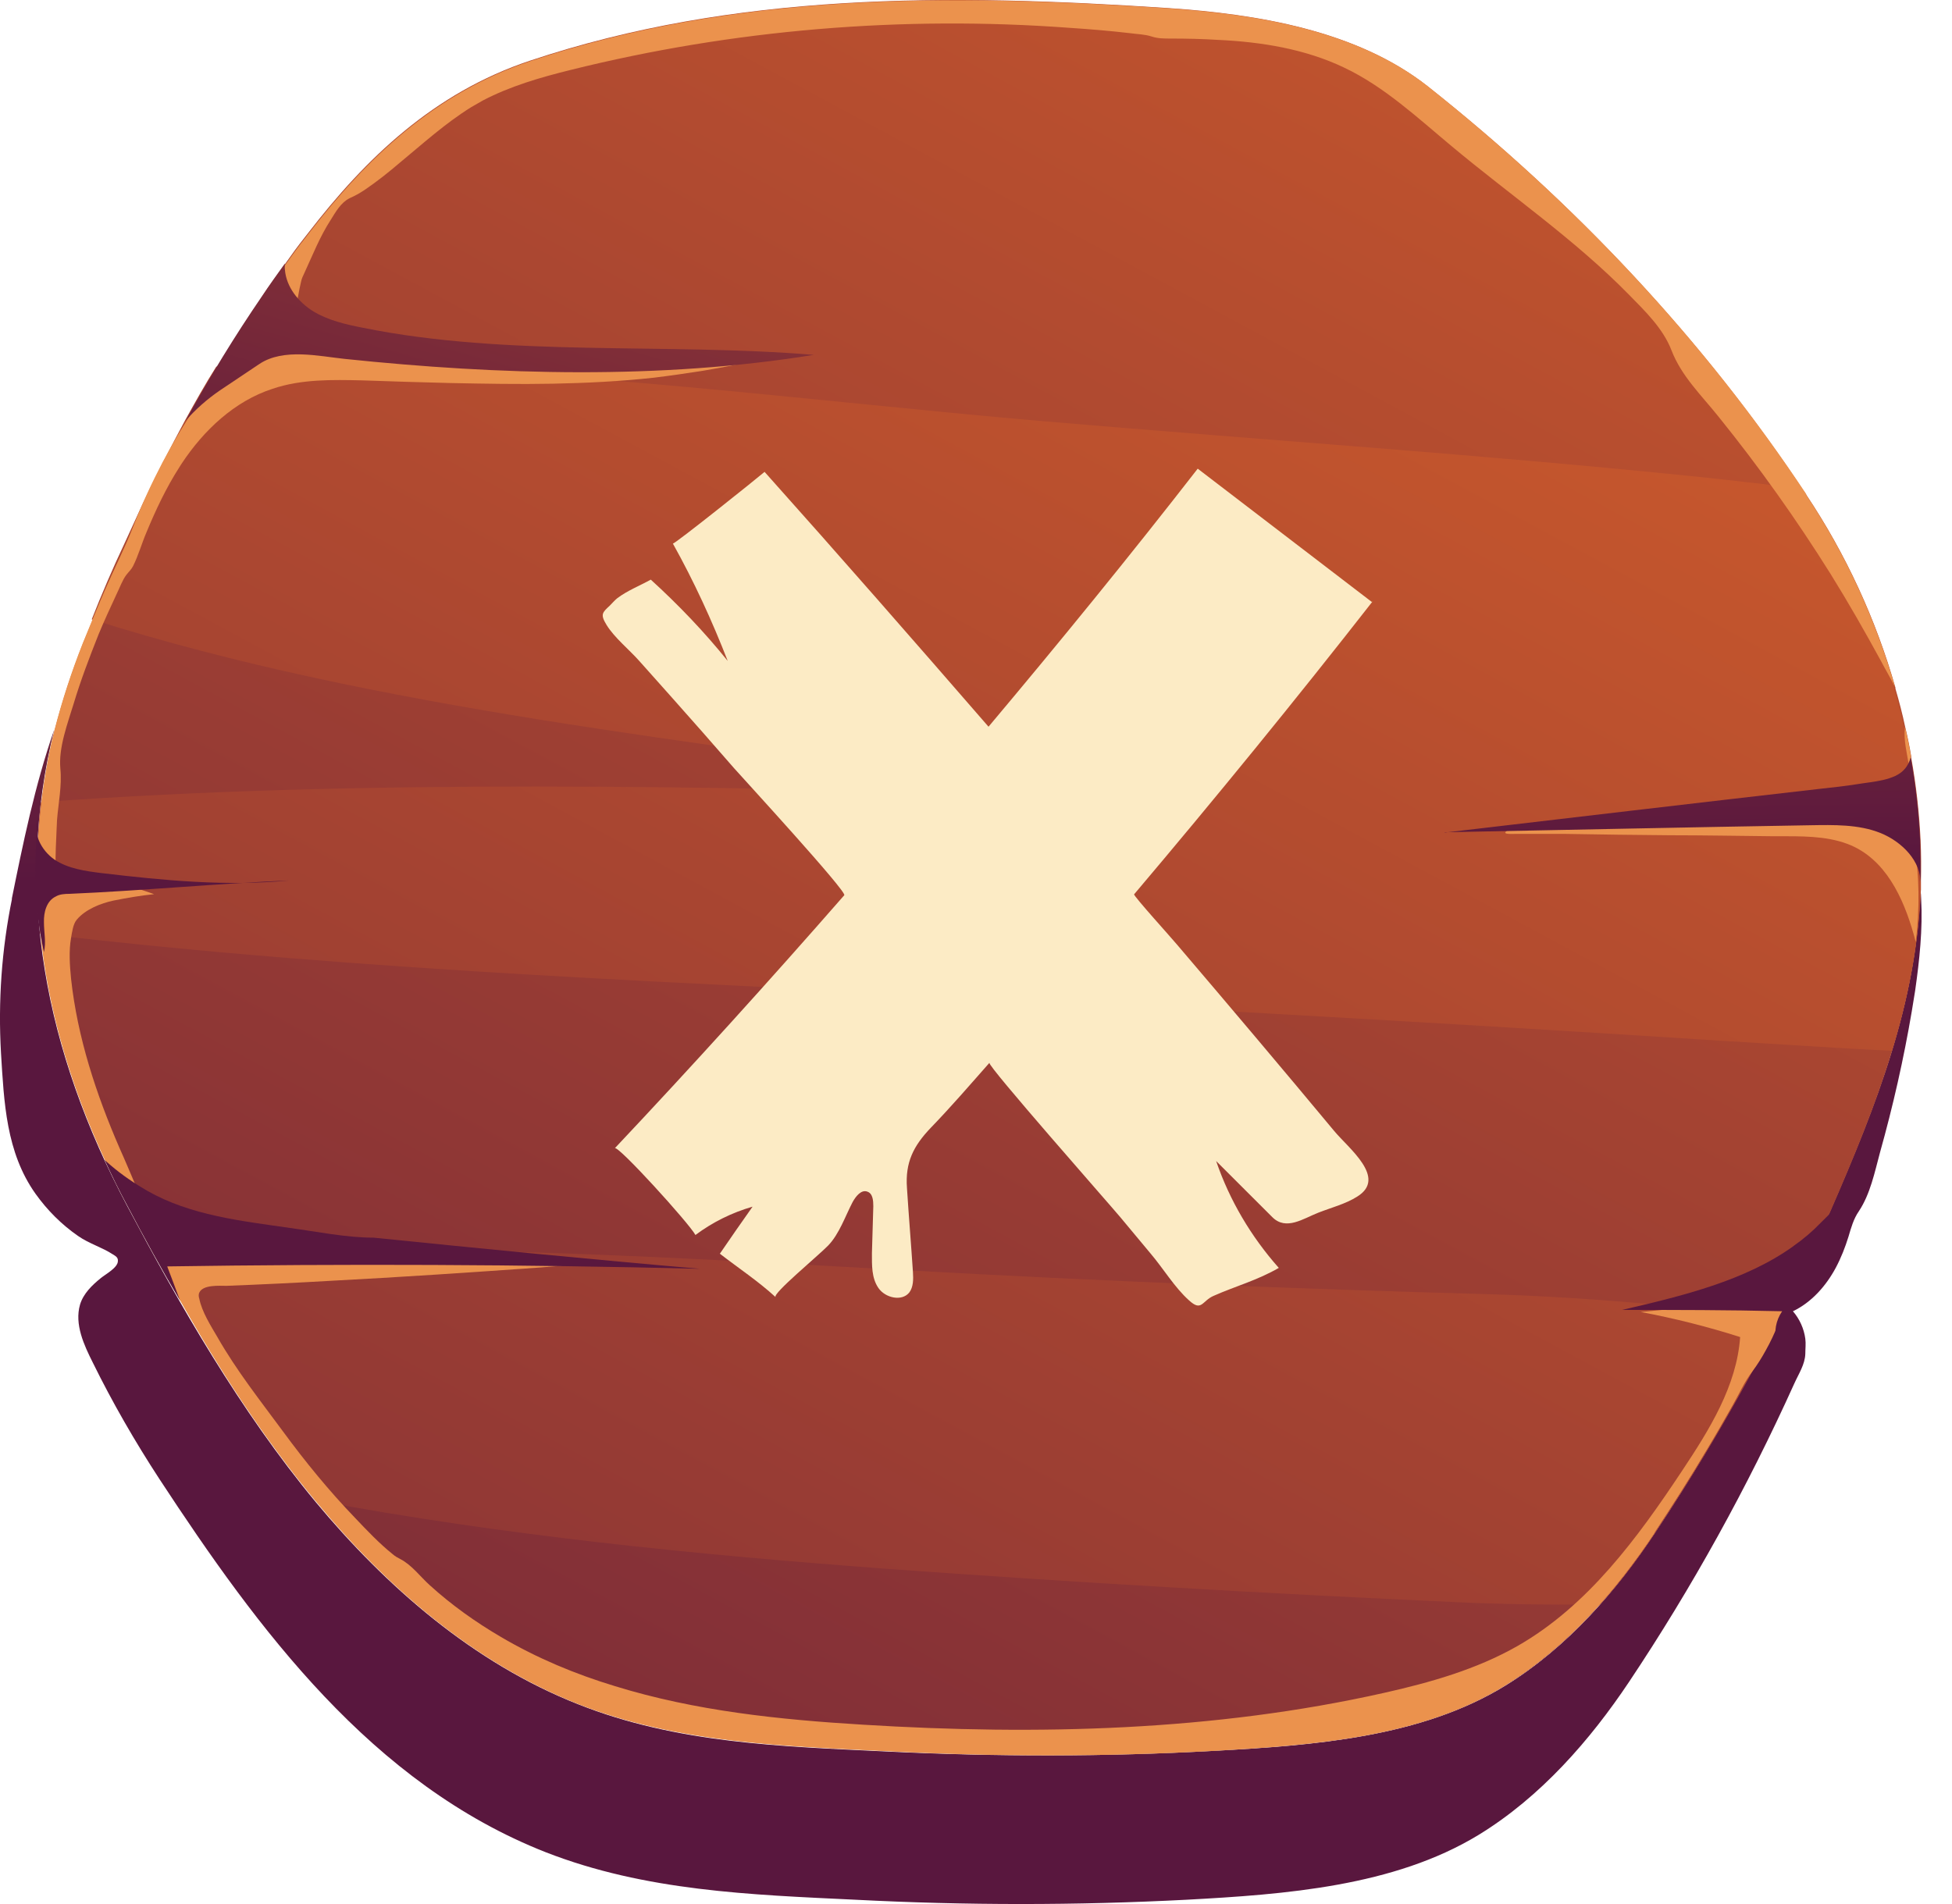 <svg width="41" height="40" viewBox="0 0 41 40" fill="none" xmlns="http://www.w3.org/2000/svg">
<path d="M0.253 18.877C0.035 19.945 -0.042 21.035 0.021 22.125C0.085 23.159 0.127 24.207 0.746 25.079C0.992 25.424 1.294 25.726 1.639 25.965C1.871 26.127 2.145 26.204 2.37 26.352C2.426 26.387 2.483 26.415 2.476 26.493C2.476 26.633 2.208 26.774 2.117 26.851C1.934 26.999 1.751 27.175 1.681 27.407C1.561 27.822 1.765 28.258 1.948 28.623C2.363 29.467 2.834 30.283 3.348 31.071C5.422 34.235 7.813 37.477 11.463 38.912C13.552 39.728 15.76 39.805 17.968 39.91C20.289 40.03 22.609 40.03 24.923 39.91C26.998 39.798 29.276 39.629 31.048 38.553C32.363 37.752 33.404 36.549 34.213 35.339C35.542 33.349 36.702 31.247 37.687 29.067C37.778 28.863 37.912 28.666 37.919 28.441C37.919 28.335 37.933 28.23 37.919 28.124C37.891 27.913 37.799 27.709 37.659 27.547C38.053 27.358 38.355 27.013 38.559 26.633C38.671 26.422 38.756 26.204 38.826 25.979C38.882 25.789 38.932 25.607 39.044 25.445C39.283 25.086 39.375 24.629 39.487 24.214C39.761 23.237 39.986 22.245 40.155 21.247C40.176 21.099 40.205 20.958 40.226 20.811C40.317 20.171 40.387 19.523 40.352 18.884C40.352 18.82 40.345 18.757 40.338 18.701C40.247 21.099 39.417 23.201 38.439 25.445C37.406 27.801 36.182 30.065 34.761 32.203C33.96 33.413 32.919 34.615 31.611 35.417C29.846 36.5 27.581 36.669 25.521 36.781C23.221 36.908 20.915 36.908 18.608 36.795C16.414 36.69 14.213 36.626 12.145 35.804C9.93 34.931 8.102 33.321 6.632 31.556C5.035 29.629 3.763 27.393 2.673 25.339C0.943 22.076 0.296 18.722 1.14 15.325C0.732 16.493 0.478 17.744 0.246 18.891L0.253 18.877Z" fill="url(#paint0_linear_854_702)"/>
<path d="M40.347 18.518C40.347 18.581 40.347 18.637 40.347 18.694C40.298 19.875 40.072 20.993 39.742 22.076C39.404 23.194 38.947 24.298 38.455 25.431C38.139 26.141 37.815 26.844 37.471 27.533C37.449 27.576 37.428 27.625 37.4 27.667C36.62 29.228 35.741 30.74 34.77 32.189C34.432 32.709 34.046 33.222 33.61 33.701C33.033 34.348 32.372 34.946 31.62 35.403C29.861 36.493 27.59 36.654 25.537 36.774C23.237 36.901 20.93 36.901 18.624 36.781C16.43 36.675 14.229 36.605 12.161 35.796C9.939 34.917 8.117 33.314 6.648 31.542C6.648 31.535 6.633 31.528 6.626 31.514C5.543 30.206 4.608 28.757 3.792 27.315C3.56 26.915 3.335 26.514 3.11 26.113C2.963 25.846 2.822 25.585 2.688 25.325C2.512 25.002 2.358 24.685 2.21 24.362C1.486 22.8 1.022 21.211 0.86 19.615C0.768 18.694 0.768 17.779 0.874 16.851C0.937 16.338 1.029 15.824 1.155 15.318C1.31 14.72 1.507 14.116 1.746 13.511C1.816 13.349 1.88 13.18 1.95 13.018C2.161 12.484 2.386 11.957 2.632 11.436C2.766 11.148 2.892 10.867 3.026 10.578C3.3 9.995 3.603 9.411 3.912 8.834C4.123 8.454 4.334 8.075 4.566 7.709C4.847 7.231 5.143 6.767 5.459 6.31C5.473 6.281 5.494 6.253 5.515 6.218C5.67 5.986 5.832 5.761 5.994 5.536C6.127 5.346 6.261 5.163 6.401 4.987C6.423 4.959 6.451 4.924 6.472 4.896C7.681 3.328 9.109 1.949 11.134 1.274C15.431 -0.16 19.897 -0.139 24.545 0.17C26.416 0.297 28.497 0.641 29.981 1.809C33.054 4.242 35.733 7.083 37.864 10.283C37.892 10.318 37.914 10.353 37.935 10.388C38.772 11.64 39.404 13.018 39.812 14.446C39.812 14.446 39.812 14.453 39.812 14.467C39.89 14.734 39.96 15.002 40.016 15.269C40.066 15.473 40.108 15.677 40.143 15.888C40.143 15.895 40.143 15.902 40.143 15.916C40.248 16.492 40.312 17.069 40.34 17.653C40.354 17.948 40.354 18.244 40.347 18.525V18.518Z" fill="url(#paint1_linear_854_702)"/>
<path d="M40.345 18.517C40.345 18.581 40.345 18.637 40.345 18.693C40.296 19.875 40.071 20.993 39.74 22.076C38.566 22.02 37.37 21.935 36.154 21.865C31.358 21.555 26.562 21.281 21.759 21.021C14.733 20.648 7.771 20.43 0.844 19.614C0.753 18.693 0.753 17.779 0.858 16.851C7.792 16.352 14.726 16.534 21.752 16.682C21.843 16.682 21.941 16.682 22.033 16.689C21.632 16.626 21.231 16.555 20.823 16.499C14.705 15.557 7.961 14.924 1.927 13.011C2.138 12.477 2.363 11.949 2.609 11.429C2.743 11.14 2.87 10.859 3.003 10.571C3.277 9.987 3.58 9.403 3.889 8.827C4.1 8.447 4.311 8.067 4.543 7.702C10.373 7.533 16.393 8.377 21.984 8.855C26.604 9.249 31.245 9.558 35.852 10.036C36.513 10.107 37.181 10.184 37.835 10.268C37.863 10.304 37.884 10.339 37.905 10.374C38.742 11.626 39.375 13.004 39.783 14.432C39.783 14.432 39.783 14.439 39.783 14.453C39.86 14.72 39.93 14.987 39.987 15.255C40.036 15.458 40.078 15.662 40.113 15.873C40.113 15.88 40.113 15.887 40.113 15.901C40.219 16.478 40.282 17.055 40.31 17.638C40.324 17.934 40.324 18.229 40.317 18.511L40.345 18.517ZM37.321 27.66C35.289 27.442 33.285 27.245 31.238 27.188C27.188 27.076 23.137 26.914 19.086 26.689C15.036 26.464 11.034 26.232 6.969 26.246C5.781 26.246 4.438 26.141 3.109 26.119C3.327 26.513 3.552 26.921 3.791 27.322C4.614 28.764 5.549 30.212 6.625 31.52C10.598 32.259 14.536 32.653 18.587 32.955C22.631 33.25 26.681 33.482 30.732 33.665C31.702 33.708 32.652 33.715 33.608 33.708C34.044 33.229 34.431 32.709 34.769 32.196C35.732 30.74 36.611 29.235 37.399 27.674C37.37 27.674 37.349 27.674 37.328 27.674L37.321 27.66Z" fill="url(#paint2_linear_854_702)"/>
<path d="M37.927 10.381C38.764 11.633 39.397 13.011 39.805 14.439C39.713 14.249 39.601 14.066 39.51 13.89C39.172 13.271 38.82 12.653 38.448 12.055C37.73 10.909 36.95 9.811 36.099 8.757C35.74 8.307 35.318 7.906 35.107 7.357C34.931 6.9 34.552 6.534 34.214 6.19C33.075 5.029 31.732 4.108 30.494 3.074C29.777 2.477 29.08 1.823 28.236 1.422C27.414 1.028 26.492 0.88 25.585 0.838C25.248 0.817 24.924 0.81 24.587 0.81C24.453 0.81 24.32 0.81 24.193 0.768C24.045 0.719 23.89 0.719 23.736 0.697C23.314 0.648 22.892 0.613 22.47 0.585C18.954 0.325 15.395 0.62 11.978 1.471C11.352 1.626 10.719 1.809 10.142 2.111C10.058 2.16 9.98 2.202 9.896 2.252C9.355 2.589 8.89 3.011 8.405 3.412C8.166 3.616 7.92 3.813 7.66 3.989C7.554 4.059 7.456 4.115 7.343 4.164C7.16 4.256 7.055 4.446 6.949 4.615C6.717 4.973 6.57 5.353 6.394 5.733C6.366 5.796 6.338 5.845 6.324 5.916C6.274 6.119 6.246 6.33 6.204 6.534C5.951 6.527 5.691 6.45 5.473 6.316C5.487 6.288 5.508 6.26 5.529 6.225C5.684 5.993 5.845 5.768 6.007 5.543C6.141 5.353 6.274 5.17 6.415 4.994C6.436 4.966 6.464 4.931 6.485 4.903C7.695 3.335 9.122 1.956 11.148 1.281C15.445 -0.153 19.91 -0.132 24.559 0.177C26.429 0.304 28.511 0.648 29.995 1.816C33.096 4.277 35.803 7.153 37.948 10.395L37.927 10.381Z" fill="#EB924D"/>
<path d="M40.137 15.881C40.13 15.951 40.109 16.014 40.095 16.078C40.053 15.817 39.982 15.557 40.01 15.29V15.262C40.06 15.466 40.102 15.67 40.137 15.881Z" fill="#EB924D"/>
<path d="M37.525 17.568C38.017 17.568 38.53 17.582 38.966 17.8C39.691 18.166 40.035 19.003 40.239 19.79C40.324 19.094 40.317 18.391 40.204 17.702C40.183 17.582 40.162 17.463 40.099 17.357C40.021 17.245 39.895 17.167 39.768 17.111C38.72 16.64 37.504 16.893 36.364 17.076C35.661 17.188 34.958 17.273 34.248 17.329C33.537 17.385 32.82 17.406 32.11 17.399C31.976 17.399 31.807 17.364 31.681 17.434C31.512 17.533 31.723 17.519 31.807 17.519H32.897C33.622 17.533 34.346 17.54 35.07 17.547C35.795 17.547 36.526 17.561 37.251 17.568C37.342 17.568 37.426 17.568 37.518 17.568H37.525Z" fill="#EB924D"/>
<path d="M34.764 32.189C33.962 33.399 32.928 34.601 31.613 35.41C29.855 36.5 27.583 36.662 25.53 36.781C23.23 36.908 20.924 36.908 18.617 36.788C16.423 36.683 14.222 36.613 12.154 35.804C9.932 34.925 8.111 33.322 6.641 31.549C5.551 30.234 4.609 28.779 3.786 27.323C3.392 26.655 3.026 25.987 2.682 25.333C2.506 25.009 2.351 24.693 2.203 24.369C0.839 21.416 0.389 18.385 1.149 15.319C1.303 14.721 1.5 14.116 1.739 13.511C1.894 13.132 2.049 12.752 2.211 12.379C2.407 11.929 2.632 11.493 2.808 11.036C2.984 10.586 3.188 10.143 3.413 9.714C3.863 8.863 4.405 8.061 5.031 7.33C5.129 7.217 5.234 7.105 5.368 7.041C5.495 6.992 5.635 6.992 5.769 6.992C6.226 7.006 6.676 7.041 7.126 7.084C8.554 7.21 9.981 7.681 11.43 7.653C12.147 7.639 12.865 7.506 13.582 7.47C13.948 7.456 14.32 7.463 14.686 7.484C14.869 7.499 15.052 7.506 15.235 7.527C15.326 7.534 15.417 7.541 15.509 7.548C15.565 7.548 15.621 7.534 15.678 7.541C15.72 7.541 15.769 7.555 15.811 7.569C15.474 7.674 15.122 7.724 14.777 7.787C14.426 7.843 14.081 7.892 13.73 7.935C13.026 8.012 12.316 8.047 11.606 8.061C10.896 8.075 10.178 8.061 9.468 8.047C8.849 8.033 8.23 8.012 7.611 7.991C6.978 7.977 6.332 7.963 5.727 8.167C4.925 8.427 4.278 9.039 3.814 9.742C3.8 9.77 3.779 9.791 3.765 9.819C3.49 10.248 3.272 10.712 3.076 11.184C2.977 11.416 2.907 11.669 2.794 11.894C2.759 11.964 2.703 12.013 2.654 12.077C2.569 12.189 2.52 12.337 2.457 12.463C2.323 12.752 2.189 13.04 2.07 13.328C1.88 13.807 1.697 14.285 1.549 14.777C1.423 15.192 1.226 15.705 1.268 16.148C1.303 16.507 1.226 16.873 1.198 17.224C1.198 17.316 1.128 18.364 1.198 18.371C1.894 18.406 2.583 18.546 3.237 18.785C2.949 18.814 2.668 18.863 2.386 18.919C2.119 18.975 1.796 19.102 1.613 19.32C1.535 19.411 1.514 19.58 1.493 19.7C1.444 19.981 1.465 20.276 1.493 20.565C1.627 21.795 2.021 22.991 2.513 24.123C2.639 24.404 2.759 24.693 2.879 24.974C2.984 25.213 3.097 25.466 3.308 25.607C3.476 25.72 3.694 25.762 3.891 25.797C4.306 25.874 4.679 26.043 5.094 26.127C5.91 26.289 6.739 26.416 7.576 26.437C9.074 26.472 10.614 26.169 12.056 26.57C11.824 26.591 11.585 26.605 11.353 26.627C9.883 26.732 8.406 26.831 6.936 26.908C6.212 26.95 5.481 26.985 4.756 27.013C4.609 27.013 4.264 26.985 4.187 27.154C4.166 27.196 4.173 27.245 4.187 27.288C4.243 27.562 4.426 27.85 4.566 28.089C4.967 28.793 5.467 29.425 5.945 30.073C6.409 30.705 6.908 31.317 7.457 31.887C7.71 32.154 7.97 32.428 8.251 32.653C8.301 32.696 8.35 32.724 8.406 32.752C8.652 32.878 8.828 33.125 9.032 33.307C9.489 33.722 9.995 34.081 10.523 34.39C11.275 34.833 12.084 35.171 12.921 35.424C14.609 35.945 16.374 36.127 18.132 36.233C21.789 36.458 25.495 36.367 29.067 35.565C30.038 35.347 31.008 35.073 31.873 34.58C33.35 33.736 34.391 32.316 35.333 30.895C35.903 30.037 36.479 29.116 36.55 28.089C35.868 27.871 35.171 27.696 34.461 27.562C35.171 27.499 35.882 27.414 36.592 27.344C36.676 27.337 36.761 27.323 36.838 27.344C36.901 27.358 36.951 27.372 37.014 27.365C37.105 27.365 37.197 27.351 37.281 27.337C37.309 27.337 37.52 27.309 37.527 27.288C37.422 27.66 37.281 28.026 37.091 28.364C37.007 28.518 36.915 28.666 36.81 28.807C36.641 29.025 36.529 29.285 36.388 29.531C36.212 29.84 36.036 30.15 35.853 30.452C35.502 31.043 35.129 31.627 34.749 32.203L34.764 32.189Z" fill="#EB924D"/>
<path d="M30.351 17.484C32.911 17.435 35.47 17.379 38.023 17.337C38.515 17.329 39.036 17.316 39.493 17.498C39.95 17.681 40.358 18.096 40.337 18.567C40.337 18.553 40.337 18.539 40.337 18.525C40.344 18.244 40.337 17.948 40.33 17.653C40.302 17.076 40.238 16.493 40.133 15.916C40.105 16 40.07 16.085 40.006 16.155C39.802 16.401 39.317 16.422 39.022 16.472C38.761 16.514 38.501 16.542 38.241 16.57C35.604 16.872 32.974 17.182 30.344 17.491L30.351 17.484Z" fill="url(#paint3_linear_854_702)"/>
<path d="M3.507 26.591C3.599 26.831 3.69 27.077 3.782 27.323C3.388 26.655 3.022 25.987 2.677 25.333C2.502 25.009 2.347 24.693 2.199 24.369C2.241 24.411 2.291 24.447 2.326 24.482C2.565 24.686 2.825 24.861 3.092 25.016C4.007 25.537 5.068 25.649 6.088 25.797C6.658 25.874 7.27 26.001 7.846 26.001C10.132 26.233 12.41 26.458 14.703 26.655C10.976 26.563 7.234 26.549 3.507 26.605V26.591Z" fill="url(#paint4_linear_854_702)"/>
<path d="M37.664 26.183C36.651 26.907 35.343 27.224 34.07 27.519C35.188 27.519 36.307 27.519 37.432 27.547C37.298 27.744 37.256 27.983 37.319 28.201C37.544 27.688 37.762 27.181 37.987 26.668C38.205 26.176 38.381 25.641 38.648 25.163C38.641 25.332 38.36 25.564 38.24 25.691C38.072 25.866 37.882 26.028 37.671 26.176L37.664 26.183Z" fill="url(#paint5_linear_854_702)"/>
<path d="M17.088 7.456C13.867 7.976 10.478 7.878 7.243 7.54C6.701 7.484 5.956 7.308 5.449 7.646C5.175 7.829 4.894 8.019 4.62 8.201C4.352 8.384 4.113 8.595 3.902 8.834C4.395 7.934 4.929 7.062 5.506 6.218C5.66 5.986 5.822 5.761 5.984 5.536C5.984 5.578 5.977 5.621 5.984 5.663C6.012 6.028 6.265 6.345 6.582 6.542C6.898 6.732 7.264 6.816 7.622 6.886C10.682 7.505 13.973 7.196 17.102 7.456H17.088Z" fill="url(#paint6_linear_854_702)"/>
<path d="M0.803 17.168C0.67 17.484 0.86 17.864 1.148 18.061C1.436 18.251 1.795 18.3 2.133 18.342C3.441 18.497 4.763 18.624 6.071 18.497C4.58 18.56 2.941 18.715 1.457 18.778C1.359 18.778 1.253 18.785 1.169 18.835C0.979 18.926 0.916 19.165 0.923 19.376C0.923 19.587 0.972 19.798 0.923 20.002C0.712 19.06 0.705 18.124 0.803 17.168Z" fill="url(#paint7_linear_854_702)"/>
<path d="M28.815 12.647L25.157 9.846C23.734 11.678 22.263 13.482 20.763 15.267C19.205 13.472 17.637 11.678 16.059 9.913C15.904 10.047 14.152 11.448 14.133 11.419C14.578 12.216 14.956 13.041 15.285 13.885C14.791 13.271 14.249 12.705 13.669 12.177C13.446 12.302 13.175 12.407 12.962 12.57C12.904 12.618 12.865 12.666 12.807 12.724C12.652 12.868 12.604 12.906 12.739 13.127C12.904 13.396 13.214 13.645 13.427 13.885C13.649 14.134 13.872 14.384 14.094 14.633C14.54 15.132 14.985 15.641 15.42 16.14C15.624 16.37 17.792 18.73 17.733 18.807C16.156 20.611 14.549 22.386 12.914 24.122C12.981 24.055 14.472 25.696 14.607 25.945C14.966 25.677 15.372 25.475 15.807 25.35C15.575 25.677 15.343 26.012 15.12 26.338C15.517 26.645 15.924 26.914 16.291 27.25C16.214 27.183 17.192 26.377 17.395 26.166C17.627 25.926 17.753 25.552 17.908 25.254C17.976 25.13 18.092 24.986 18.217 25.034C18.334 25.072 18.343 25.226 18.343 25.341L18.314 26.329C18.314 26.578 18.305 26.847 18.45 27.058C18.595 27.269 18.943 27.346 19.098 27.154C19.185 27.039 19.185 26.876 19.176 26.732C19.137 26.137 19.088 25.552 19.05 24.957C19.011 24.42 19.185 24.074 19.553 23.69C19.979 23.249 20.376 22.788 20.782 22.328C20.734 22.386 23.299 25.293 23.531 25.571C23.744 25.83 23.957 26.079 24.17 26.338C24.431 26.645 24.673 27.049 24.973 27.317C25.244 27.567 25.244 27.327 25.496 27.221C25.951 27.02 26.415 26.895 26.86 26.636C26.28 25.983 25.825 25.216 25.544 24.391C25.941 24.784 26.328 25.178 26.725 25.571C27.015 25.859 27.373 25.6 27.693 25.475C27.964 25.369 28.264 25.293 28.506 25.139C29.144 24.746 28.322 24.122 28.022 23.758C26.928 22.443 25.834 21.148 24.721 19.843C24.644 19.747 23.802 18.817 23.821 18.788C25.534 16.763 27.209 14.71 28.835 12.628L28.815 12.647Z" fill="#FCEBC5"/>
<defs>
<linearGradient id="paint0_linear_854_702" x1="19.958" y1="-1.053" x2="20.162" y2="18.356" gradientUnits="userSpaceOnUse">
<stop stop-color="#CF5C2B"/>
<stop offset="1" stop-color="#59173E"/>
</linearGradient>
<linearGradient id="paint1_linear_854_702" x1="34.503" y1="-7.432" x2="-0.441" y2="57.393" gradientUnits="userSpaceOnUse">
<stop stop-color="#CF5C2B"/>
<stop offset="1" stop-color="#59173E"/>
</linearGradient>
<linearGradient id="paint2_linear_854_702" x1="30.57" y1="-0.139" x2="-4.374" y2="64.685" gradientUnits="userSpaceOnUse">
<stop stop-color="#CF5C2B"/>
<stop offset="1" stop-color="#59173E"/>
</linearGradient>
<linearGradient id="paint3_linear_854_702" x1="35.154" y1="-1.208" x2="35.358" y2="18.201" gradientUnits="userSpaceOnUse">
<stop stop-color="#CF5C2B"/>
<stop offset="1" stop-color="#59173E"/>
</linearGradient>
<linearGradient id="paint4_linear_854_702" x1="8.177" y1="-0.934" x2="8.381" y2="18.476" gradientUnits="userSpaceOnUse">
<stop stop-color="#CF5C2B"/>
<stop offset="1" stop-color="#59173E"/>
</linearGradient>
<linearGradient id="paint5_linear_854_702" x1="36.068" y1="-1.215" x2="36.272" y2="18.187" gradientUnits="userSpaceOnUse">
<stop stop-color="#CF5C2B"/>
<stop offset="1" stop-color="#59173E"/>
</linearGradient>
<linearGradient id="paint6_linear_854_702" x1="15.217" y1="-8.486" x2="8.818" y2="14.059" gradientUnits="userSpaceOnUse">
<stop stop-color="#CF5C2B"/>
<stop offset="1" stop-color="#59173E"/>
</linearGradient>
<linearGradient id="paint7_linear_854_702" x1="7.097" y1="4.031" x2="3.363" y2="18.103" gradientUnits="userSpaceOnUse">
<stop stop-color="#CF5C2B"/>
<stop offset="1" stop-color="#59173E"/>
</linearGradient>
</defs>
</svg>
